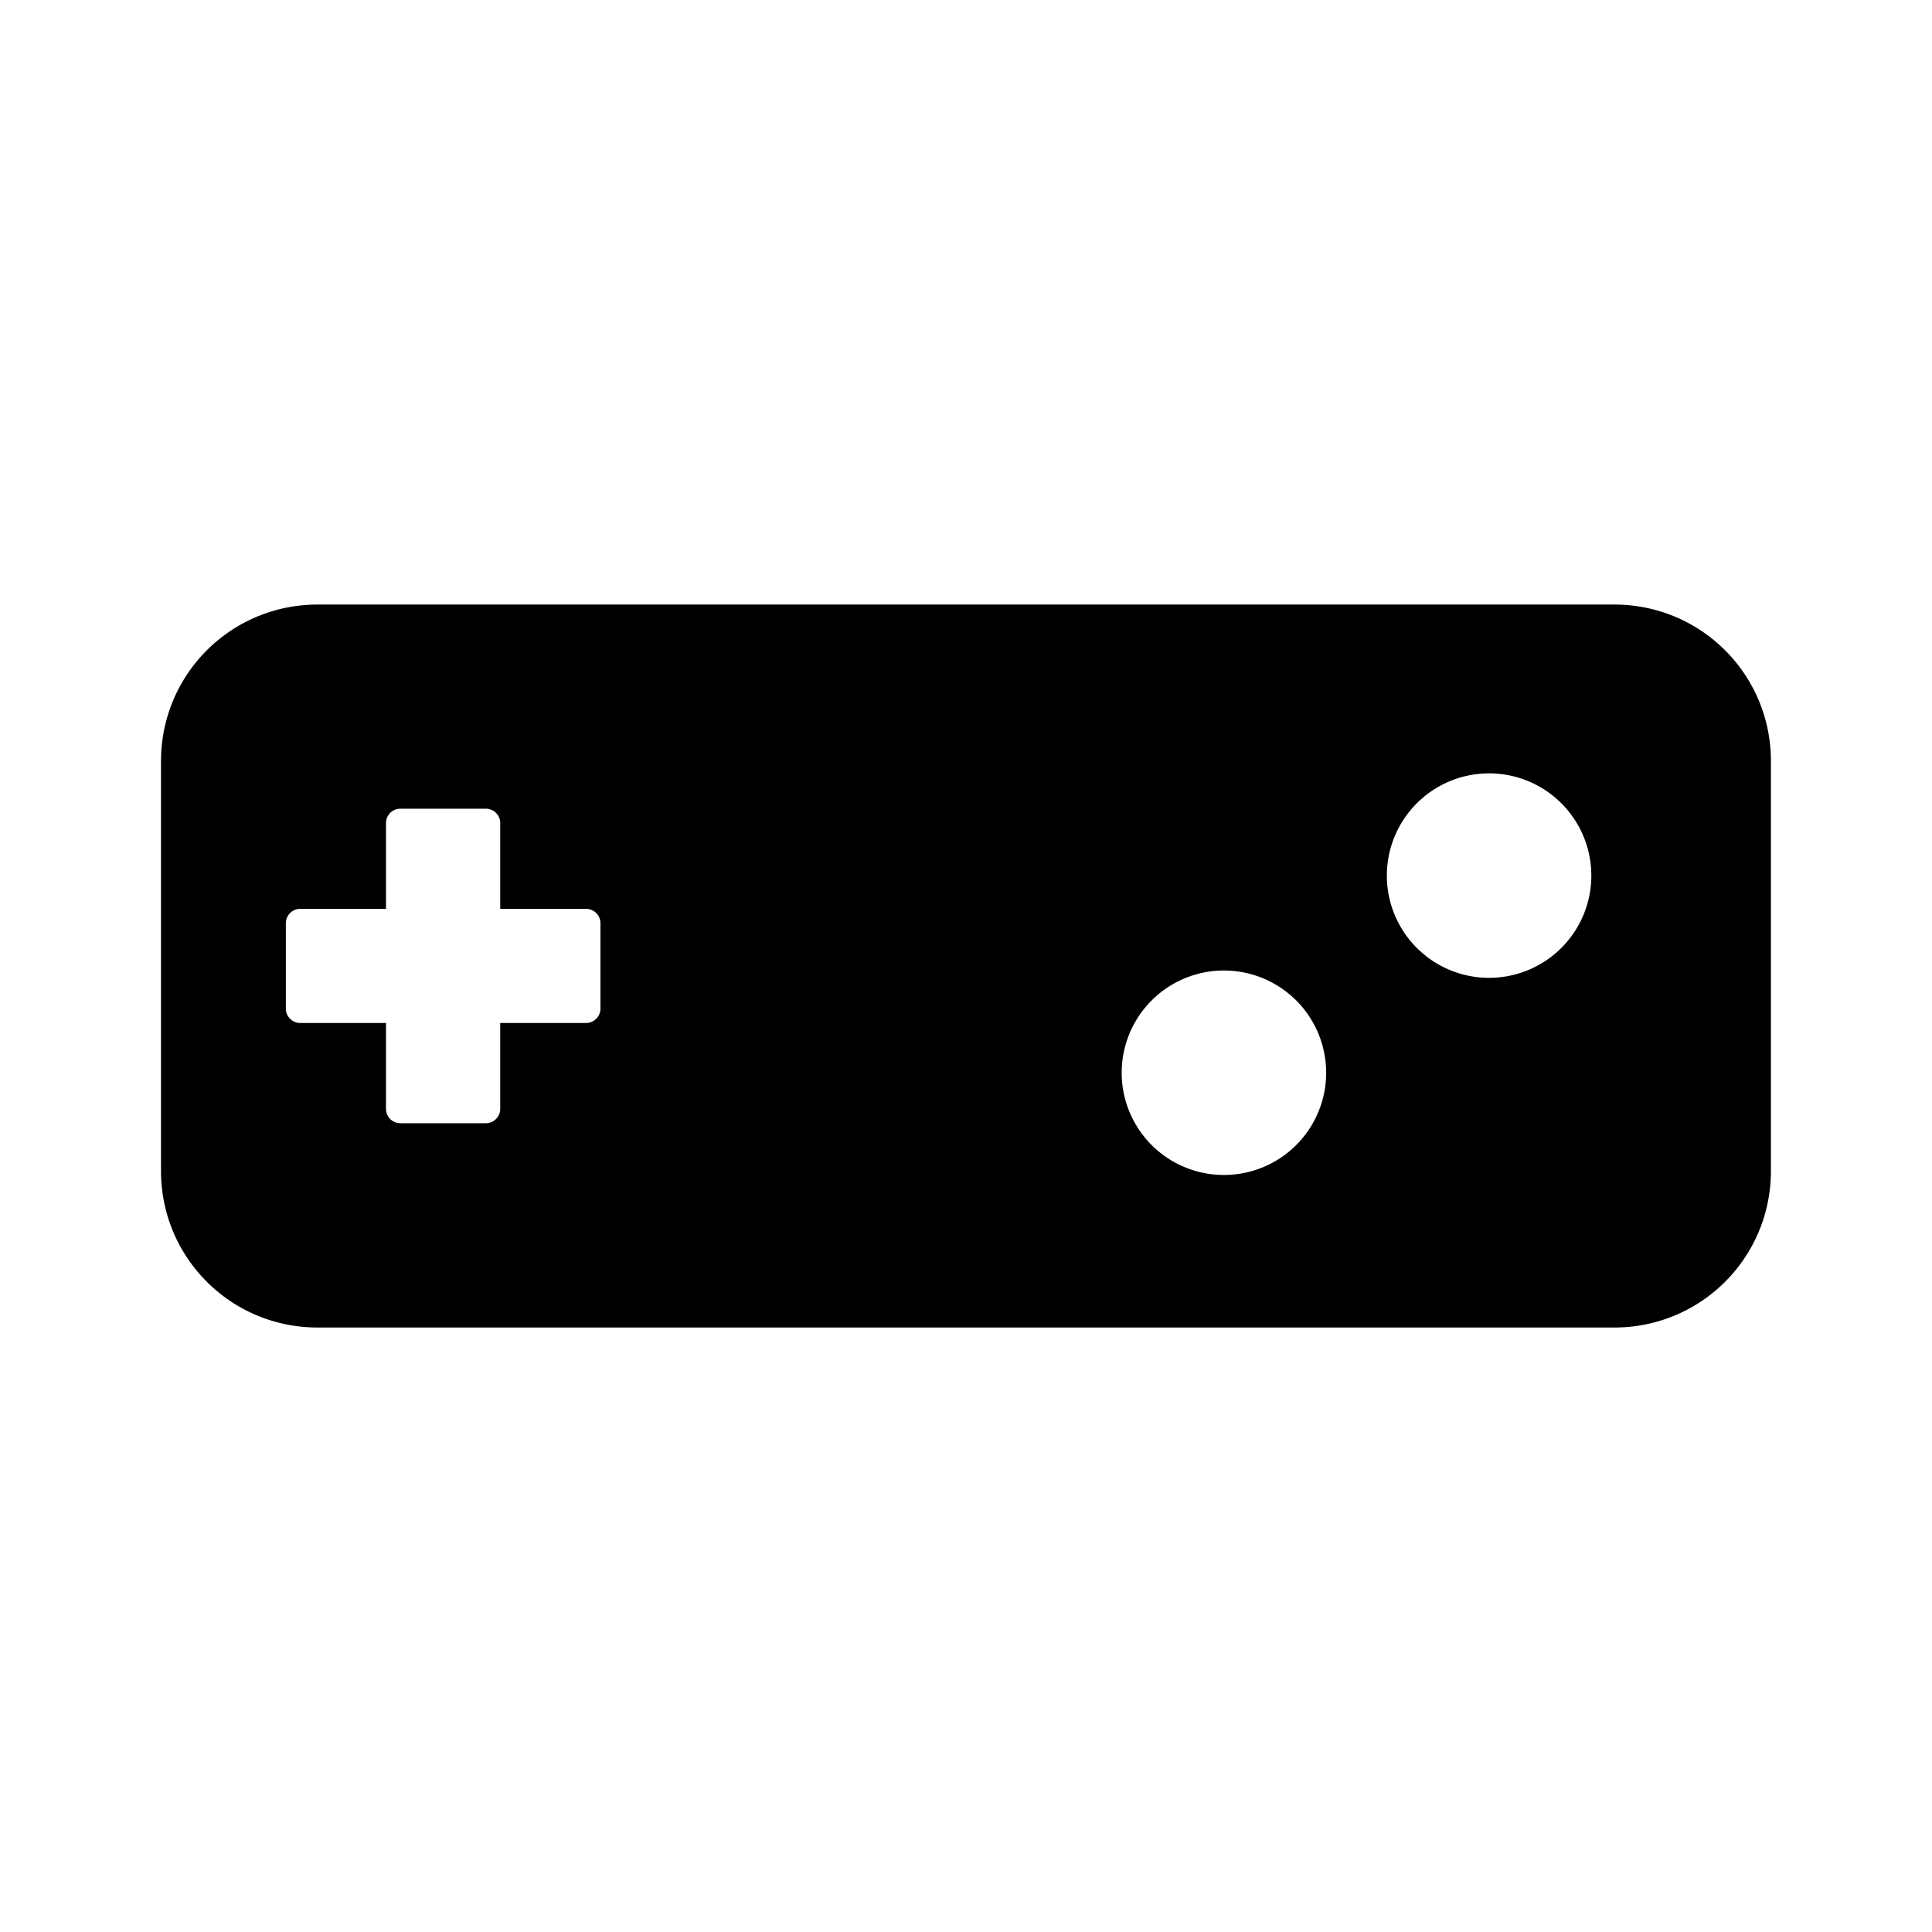 <?xml version="1.0" encoding="UTF-8"?>
<svg width="24" height="24" fill="none" version="1.1" viewBox="0 0 24 24" xml:space="preserve" xmlns="http://www.w3.org/2000/svg"><path d="m3.946 7.51c-1.078 0-1.946 0.868-1.946 1.946v5.089c0 1.078 0.868 1.946 1.946 1.946h16.107c1.078 0 1.946-0.868 1.946-1.946v-5.089c0-1.078-0.868-1.946-1.946-1.946zm14.552 2.097a1.27 1.27 0 0 1 1.27 1.27 1.27 1.27 0 0 1-1.27 1.27 1.27 1.27 0 0 1-1.27-1.27 1.27 1.27 0 0 1 1.27-1.27zm-13.524 0.439h1.061c0.099 0 0.179 0.08 0.179 0.179v1.065h1.066c0.099 0 0.179 0.08 0.179 0.179v1.06c0 0.099-0.08 0.179-0.179 0.179h-1.066v1.066c0 0.099-0.08 0.179-0.179 0.179h-1.061c-0.099 0-0.179-0.08-0.179-0.179v-1.066h-1.065c-0.099 0-0.179-0.08-0.179-0.179v-1.06c0-0.099 0.08-0.179 0.179-0.179h1.065v-1.065c0-0.099 0.08-0.179 0.179-0.179zm10.23 2.01a1.27 1.27 0 0 1 1.27 1.27 1.27 1.27 0 0 1-1.27 1.27 1.27 1.27 0 0 1-1.27-1.27 1.27 1.27 0 0 1 1.27-1.27z" fill="#000" fill-rule="evenodd" stop-color="#000000" stroke-dashoffset="6" stroke-linecap="square" stroke-width="4.631" style="paint-order:stroke fill markers"/><style type="text/css">
	.st0{fill:#FFFFFF;}
</style><style type="text/css">
	.st0{fill:#FFFFFF;}
</style><style type="text/css">
	.st0{fill:#FFFFFF;}
</style></svg>
